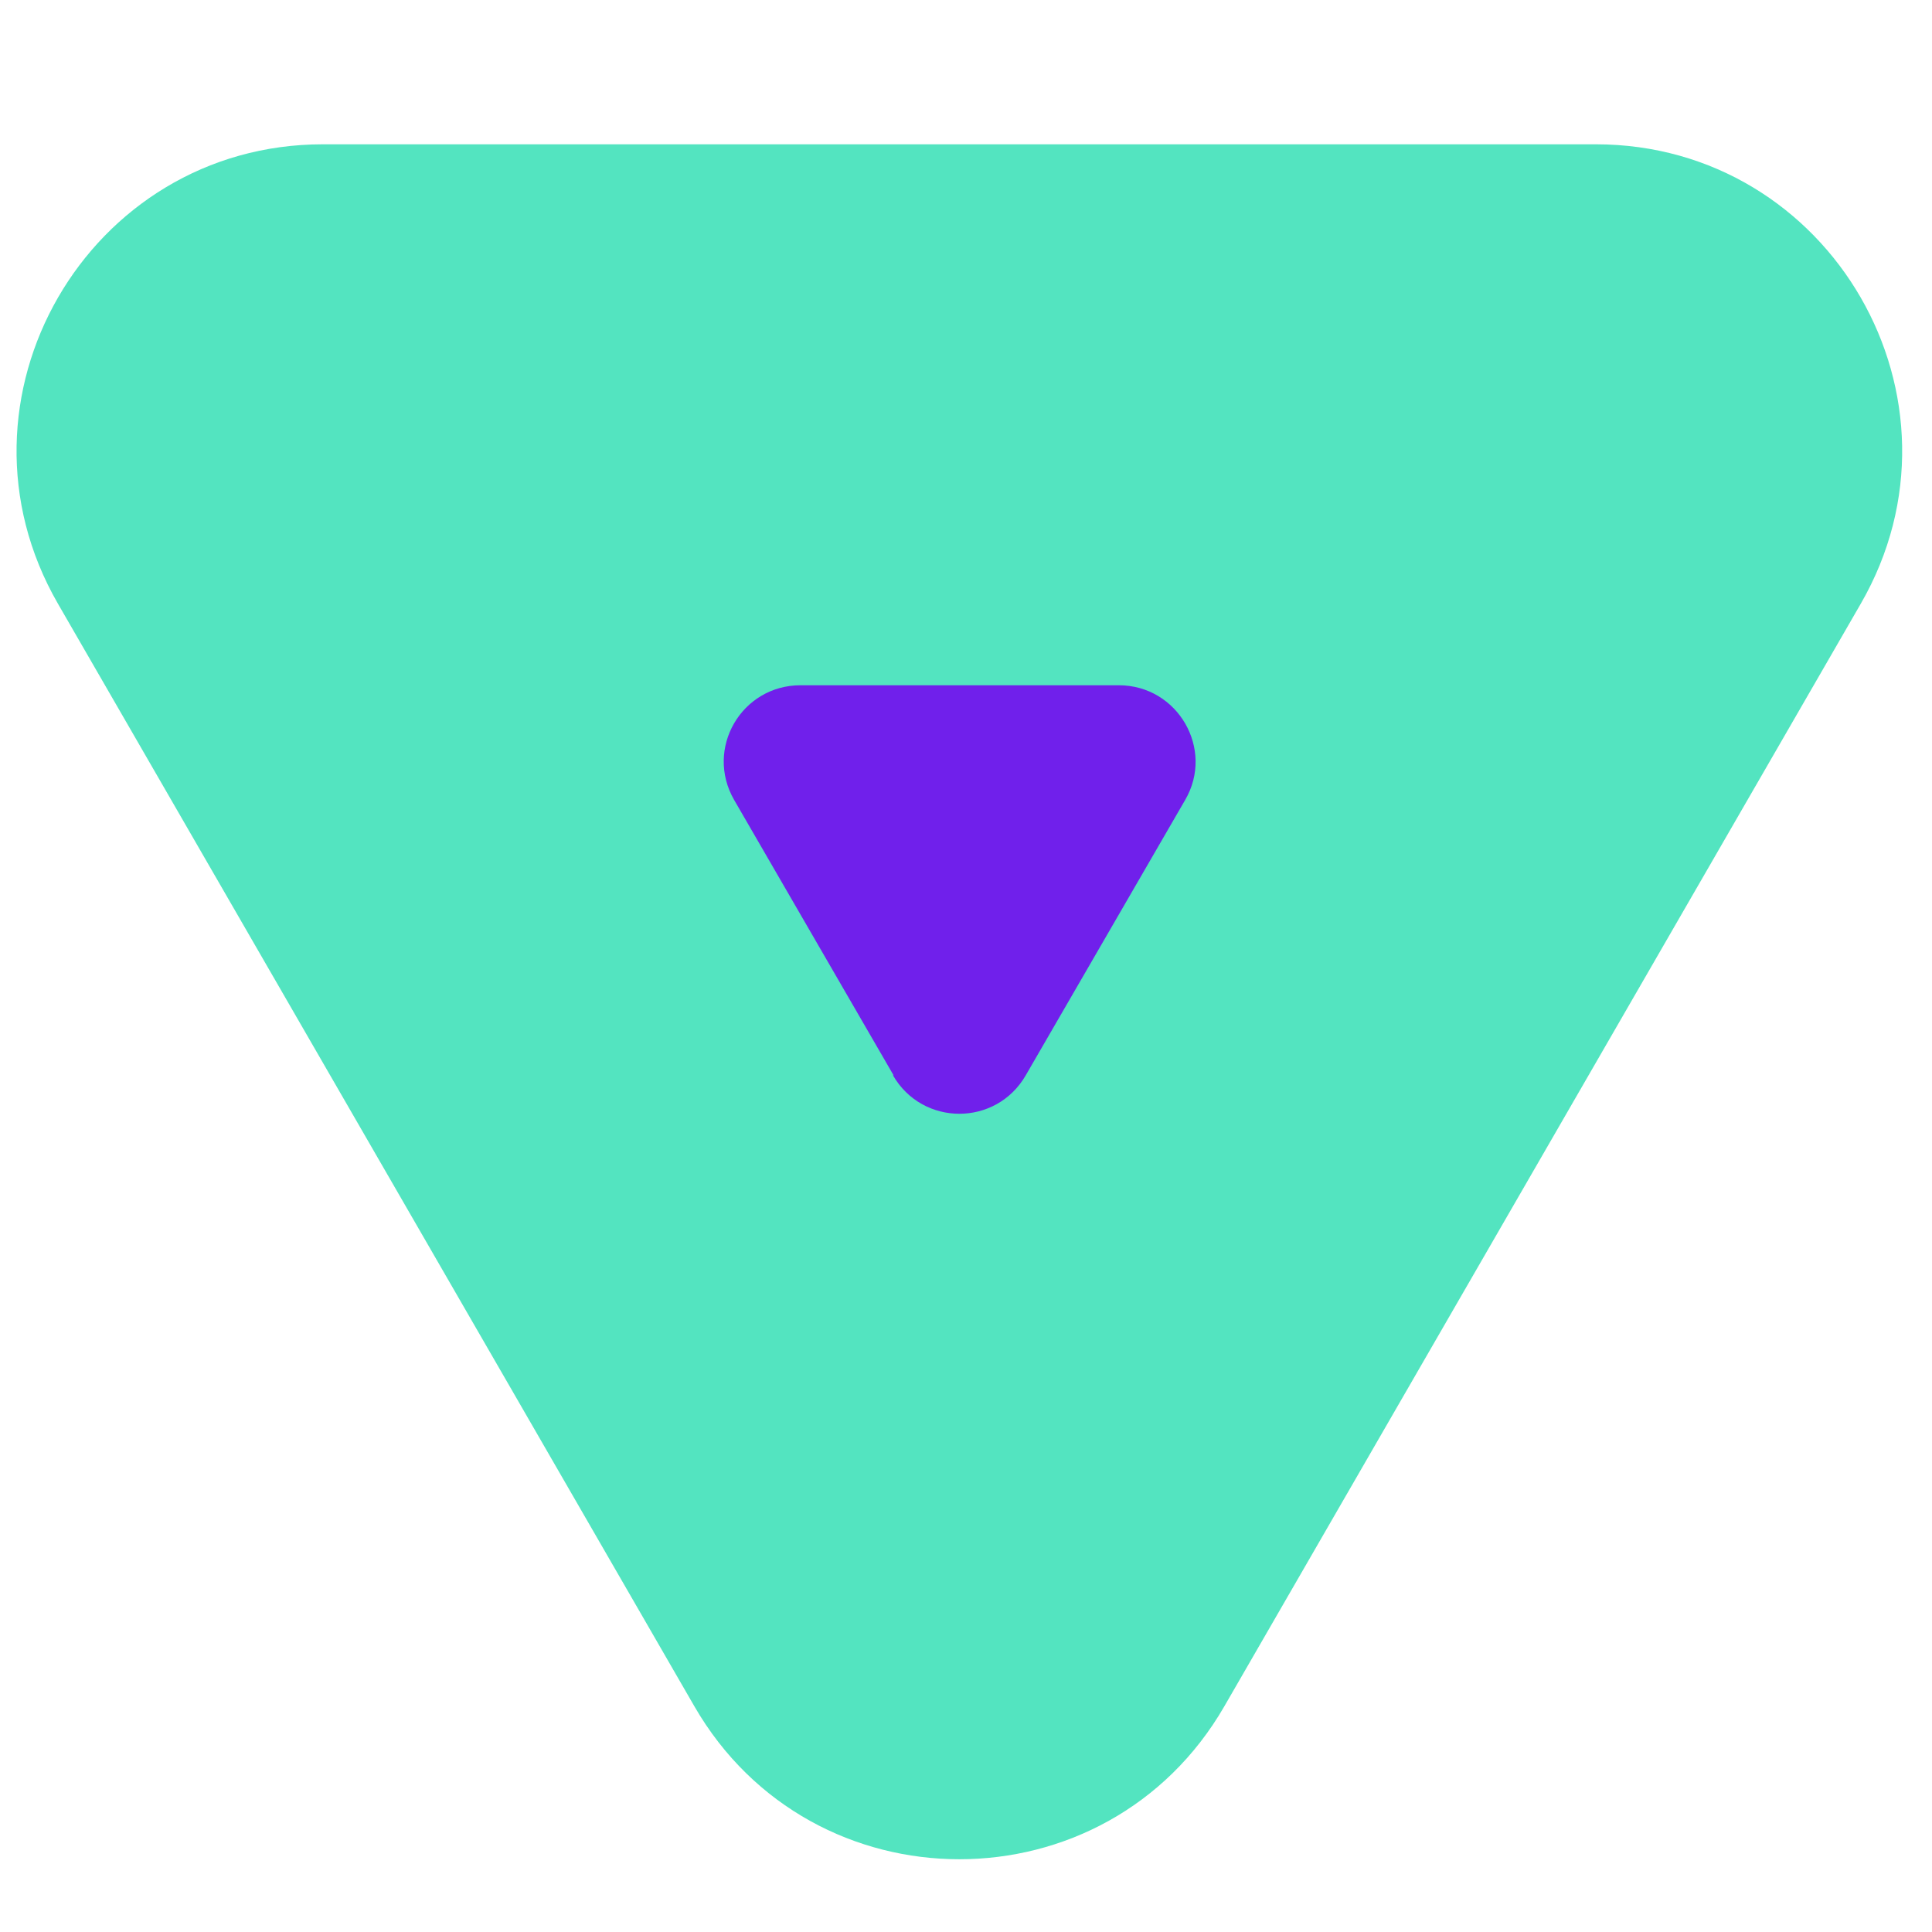 <?xml version="1.0" encoding="UTF-8"?><svg id="Triangle" xmlns="http://www.w3.org/2000/svg" viewBox="0 0 32 32"><defs><style>.cls-1{fill:#53e4c0;}.cls-1,.cls-2{stroke-width:0px;}.cls-2{fill:#7020eb;}</style></defs><path class="cls-1" d="M11.5,28.26L.96,10c-1.95-3.38.49-7.61,4.39-7.61h21.08c3.9,0,6.34,4.23,4.39,7.61l-10.54,18.26c-1.95,3.38-6.83,3.38-8.78,0Z"/><path class="cls-2" d="M14.8,17.81l-2.64-4.56c-.49-.85.12-1.9,1.1-1.9h5.27c.98,0,1.59,1.06,1.1,1.9l-2.64,4.56c-.49.85-1.71.85-2.2,0Z"/></svg>